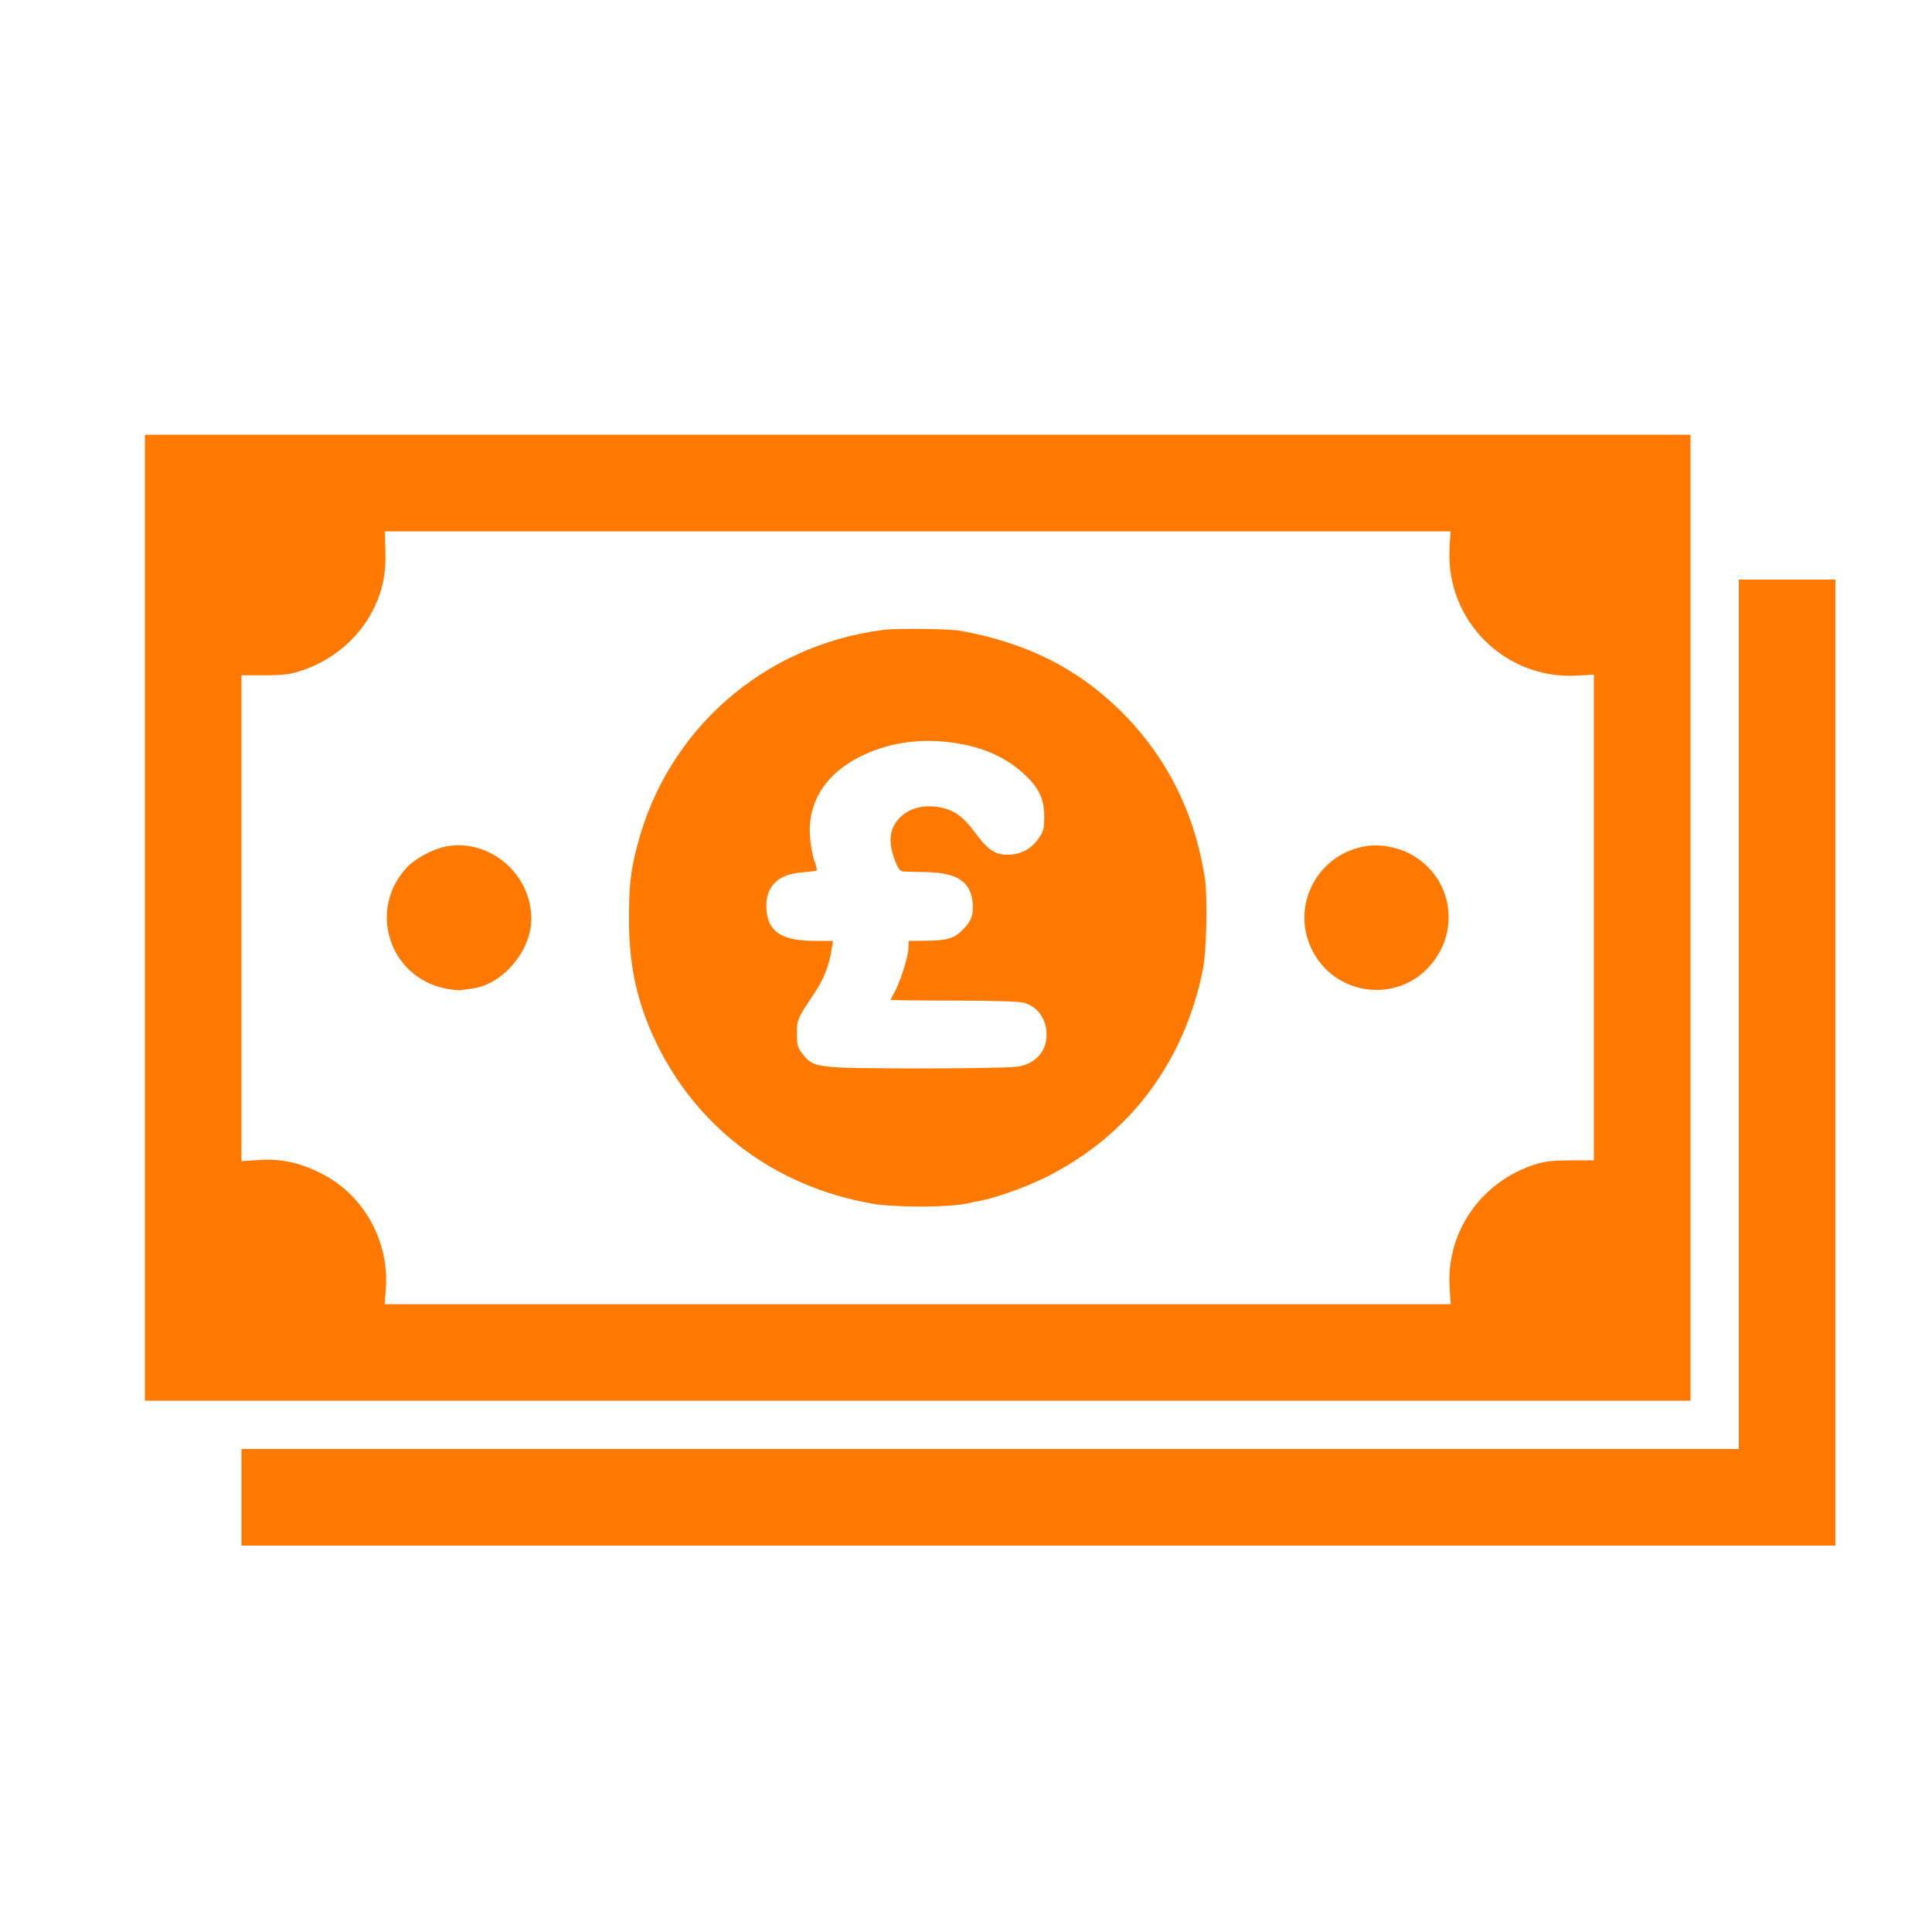 <!-- Generated by IcoMoon.io -->
<svg version="1.1" xmlns="http://www.w3.org/2000/svg" width="32" height="32" viewBox="0 0 32 32">
<title>Currency_sterling</title>
<path fill="#ff7900" d="M2.4 15.2v8h25.6v-16h-25.6v8zM24.010 9.078c-0.070 1.194 0.915 2.182 2.112 2.112l0.278-0.016v8.045h-0.374c-0.275 0-0.429 0.016-0.57 0.058-0.912 0.278-1.501 1.114-1.446 2.042l0.019 0.282h-17.658l0.019-0.25c0.061-0.803-0.374-1.574-1.085-1.923-0.352-0.176-0.662-0.24-1.024-0.214l-0.282 0.019v-8.048h0.394c0.339-0.003 0.422-0.016 0.637-0.090 0.49-0.17 0.906-0.525 1.139-0.973 0.166-0.32 0.227-0.608 0.214-1.011l-0.010-0.31h17.654l-0.019 0.278z"></path>
<path fill="#ff7900" d="M14.618 10.435c-1.971 0.256-3.558 1.648-4.058 3.552-0.122 0.461-0.144 0.691-0.141 1.325 0.006 0.707 0.141 1.302 0.432 1.92 0.682 1.443 1.981 2.422 3.594 2.704 0.362 0.064 1.248 0.064 1.539 0.003 0.090-0.019 0.189-0.038 0.224-0.045 0.262-0.045 0.784-0.23 1.117-0.397 1.373-0.685 2.285-1.891 2.598-3.434 0.061-0.301 0.080-1.194 0.035-1.504-0.17-1.114-0.646-2.051-1.427-2.813-0.717-0.694-1.542-1.101-2.627-1.299-0.189-0.032-1.059-0.042-1.286-0.013zM15.882 12.317c0.438 0.074 0.794 0.24 1.078 0.502 0.25 0.23 0.336 0.416 0.336 0.707 0 0.202-0.010 0.243-0.096 0.365-0.125 0.176-0.298 0.266-0.515 0.266-0.208 0-0.336-0.090-0.544-0.378-0.182-0.246-0.333-0.358-0.554-0.403-0.282-0.061-0.544 0.010-0.704 0.189-0.154 0.173-0.173 0.39-0.061 0.682 0.061 0.157 0.086 0.186 0.154 0.189 0.045 0 0.218 0.006 0.384 0.010 0.502 0.010 0.726 0.166 0.752 0.522 0.010 0.182-0.022 0.282-0.138 0.403-0.163 0.176-0.272 0.208-0.666 0.211l-0.259 0.003-0.003 0.131c-0.006 0.144-0.141 0.566-0.234 0.726-0.032 0.058-0.061 0.112-0.061 0.118s0.467 0.013 1.040 0.013c0.634 0 1.088 0.013 1.165 0.035 0.262 0.070 0.416 0.333 0.371 0.627-0.032 0.211-0.198 0.374-0.432 0.426-0.109 0.022-0.685 0.035-1.674 0.035-1.715-0.003-1.741-0.006-1.923-0.234-0.090-0.112-0.099-0.147-0.099-0.336 0-0.237 0.006-0.25 0.275-0.653 0.173-0.256 0.256-0.47 0.301-0.755l0.022-0.134h-0.304c-0.566 0-0.794-0.163-0.8-0.573-0.003-0.342 0.205-0.538 0.608-0.563 0.115-0.010 0.218-0.022 0.227-0.029 0.006-0.010-0.010-0.086-0.042-0.17-0.029-0.083-0.061-0.262-0.070-0.394-0.048-0.666 0.371-1.194 1.152-1.456 0.41-0.134 0.842-0.163 1.312-0.083z"></path>
<path fill="#ff7900" d="M7.392 14.019c-0.208 0.038-0.509 0.198-0.643 0.339-0.662 0.691-0.314 1.818 0.621 2.013 0.106 0.022 0.221 0.035 0.259 0.029s0.131-0.019 0.208-0.029c0.499-0.074 0.963-0.627 0.963-1.152 0-0.746-0.691-1.331-1.408-1.2z"></path>
<path fill="#ff7900" d="M22.656 14.010c-0.902 0.125-1.347 1.13-0.835 1.875 0.419 0.605 1.29 0.688 1.808 0.17 0.592-0.592 0.442-1.549-0.294-1.923-0.202-0.102-0.477-0.15-0.678-0.122z"></path>
<path fill="#ff7900" d="M28.8 16.8v7.2h-24.8v1.6h26.4v-16h-1.6v7.2z"></path>
</svg>
